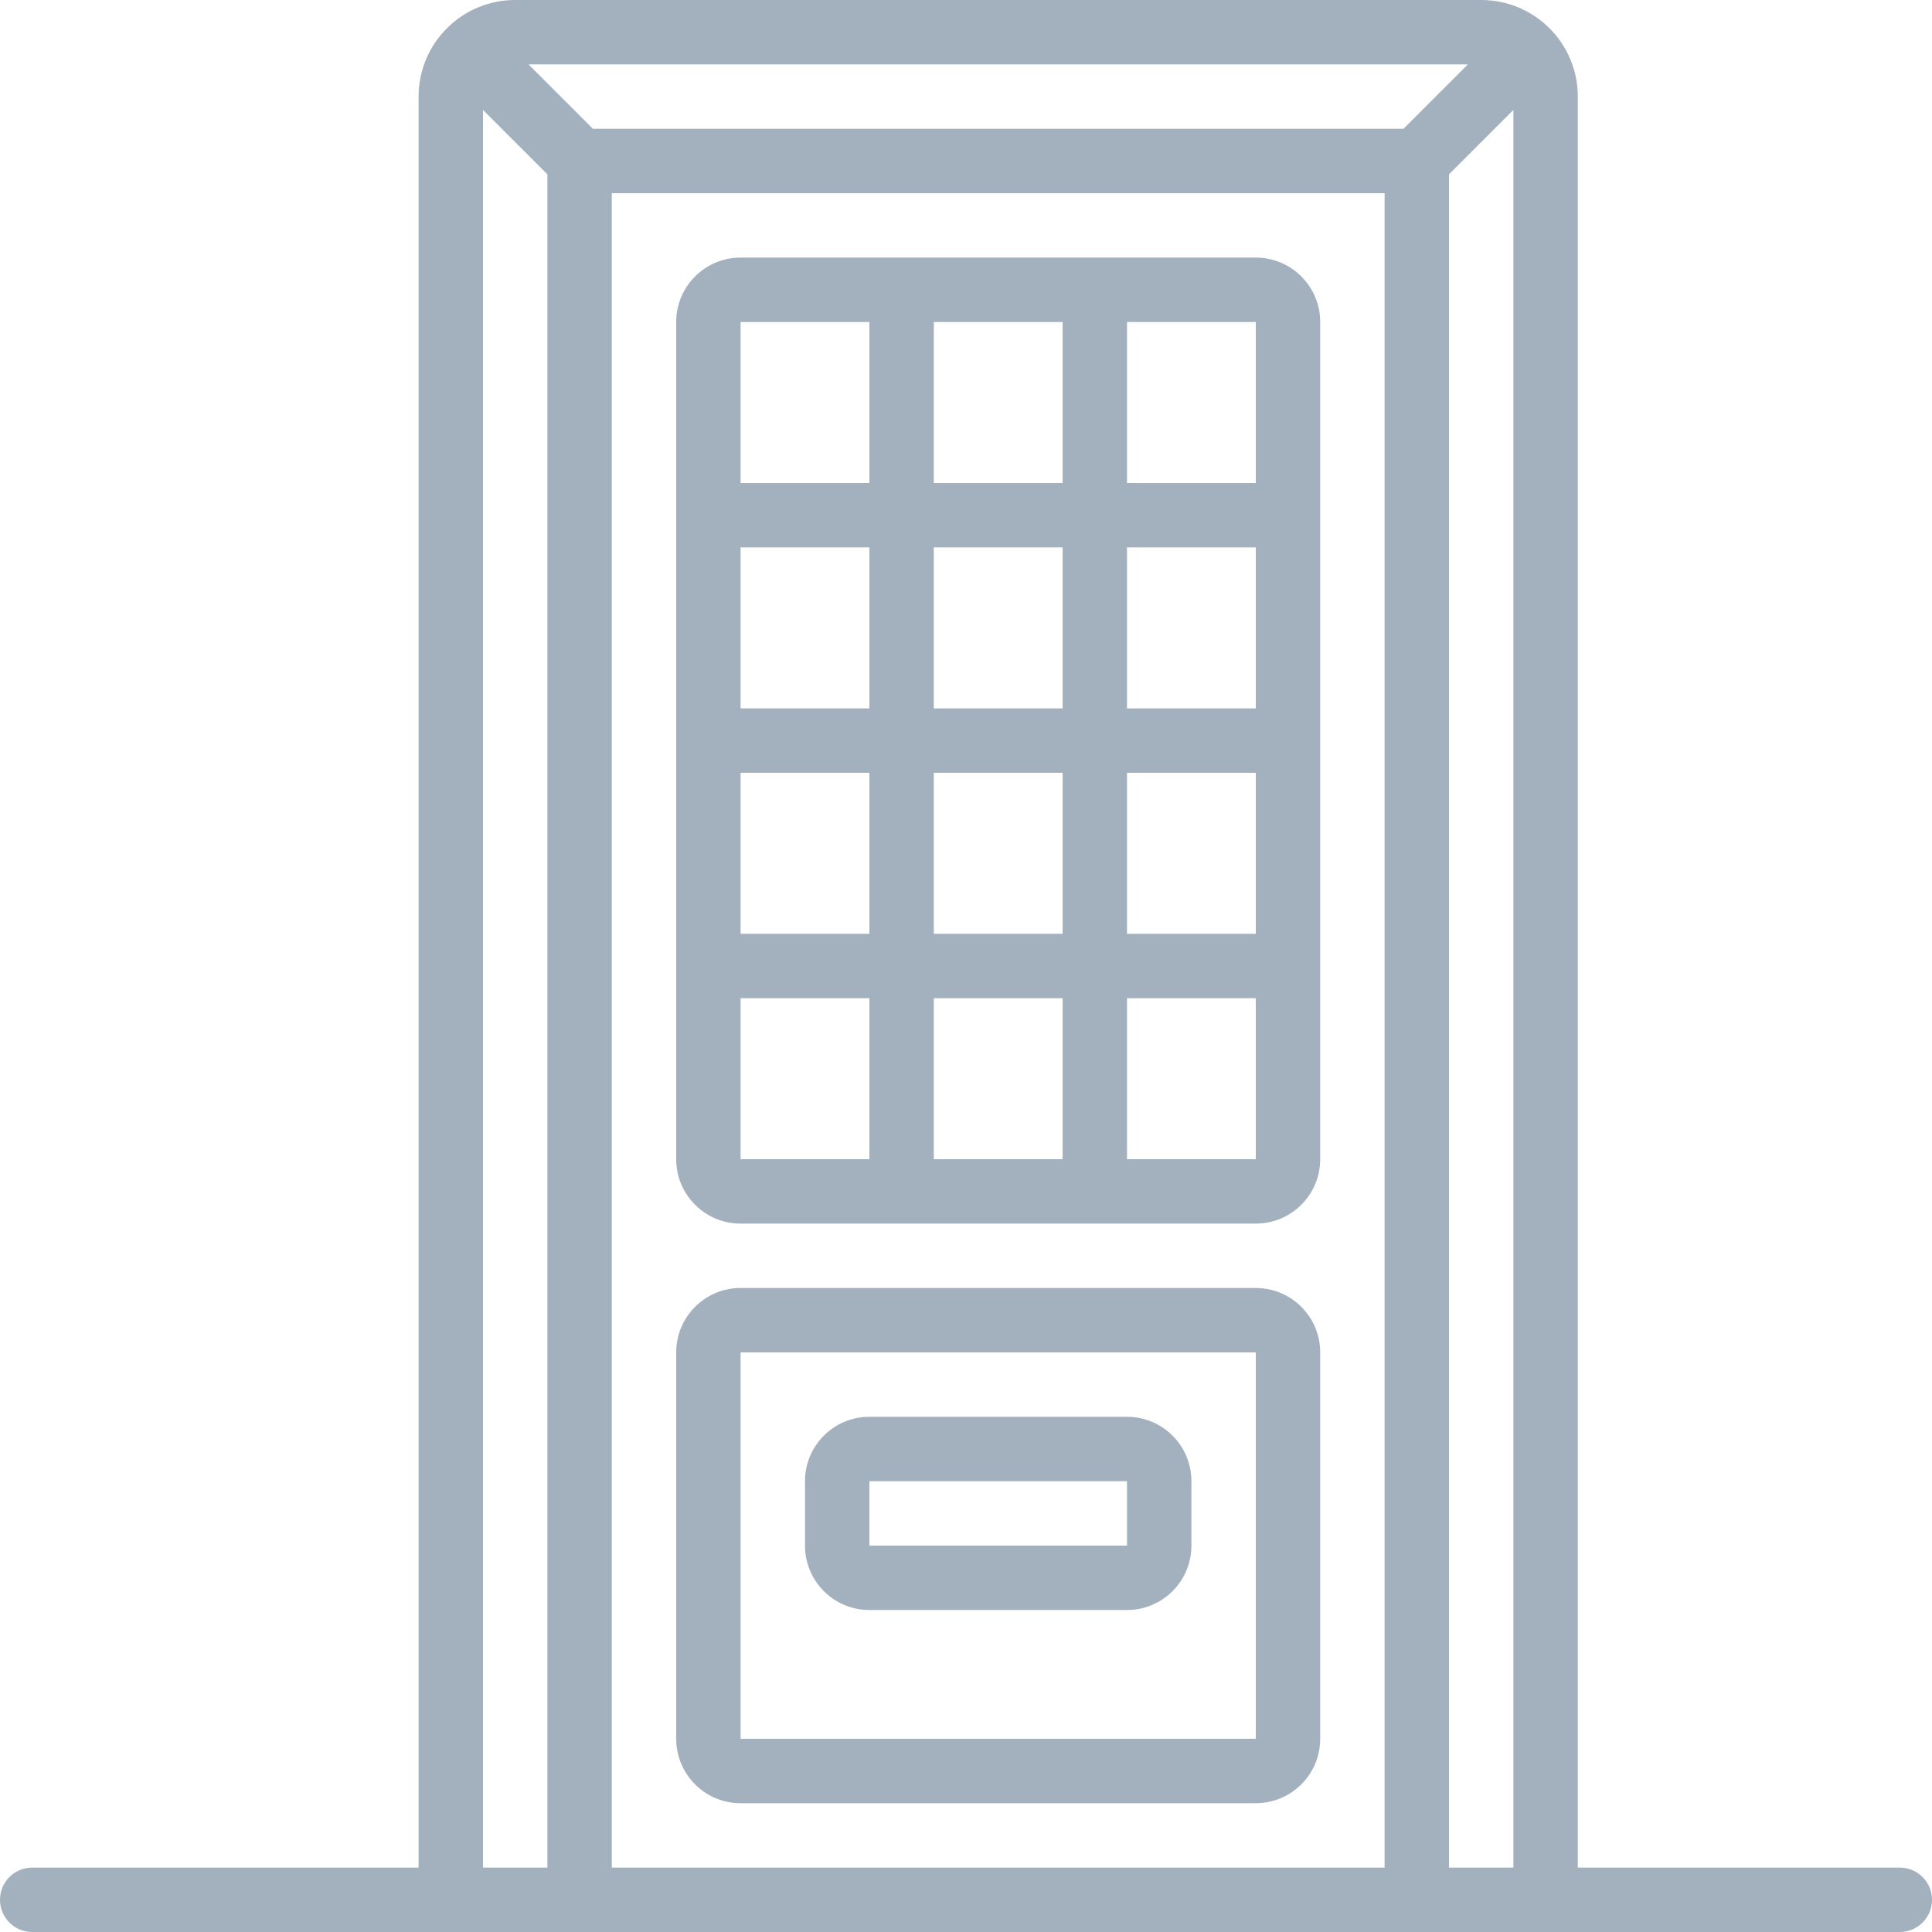 <svg width="512" height="512" viewBox="0 0 512 512" fill="none" xmlns="http://www.w3.org/2000/svg">
<path d="M503.465 494.934H418.133V25.602C418.133 11.461 406.672 0 392.535 0H136.535C122.395 0 110.934 11.461 110.934 25.602V494.934H8.535C3.82 494.934 0 498.754 0 503.465C0 508.18 3.82 512 8.535 512H503.465C508.18 512 512 508.18 512 503.465C512 498.754 508.18 494.934 503.465 494.934V494.934ZM162.133 51.199H366.934V494.934H162.133V51.199ZM371.934 34.133H157.133L140.066 17.066H389L371.934 34.133ZM128 29.133L145.066 46.199V494.934H128V29.133ZM384 494.934V46.199L401.066 29.133V494.934H384Z" fill="#062A4D" fill-opacity="0.37"/>
<path d="M332.801 68.266H196.266C186.84 68.266 179.199 75.906 179.199 85.332V307.199C179.199 316.625 186.84 324.266 196.266 324.266H332.801C342.227 324.266 349.867 316.625 349.867 307.199V85.332C349.867 75.906 342.227 68.266 332.801 68.266V68.266ZM247.465 247.465V204.801H281.602V247.465H247.465ZM281.602 264.535V307.199H247.465V264.535H281.602ZM281.602 145.066V187.734H247.465V145.066H281.602ZM247.465 128V85.332H281.602V128H247.465ZM298.668 145.066H332.801V187.734H298.668V145.066ZM230.398 187.734H196.266V145.066H230.398V187.734ZM196.266 204.801H230.398V247.465H196.266V204.801ZM298.668 204.801H332.801V247.465H298.668V204.801ZM332.801 128H298.668V85.332H332.801V128ZM230.398 85.332V128H196.266V85.332H230.398ZM196.266 264.535H230.398V307.199H196.266V264.535ZM298.668 307.199V264.535H332.801V307.199H298.668Z" fill="#062A4D" fill-opacity="0.37"/>
<path d="M332.801 341.332H196.266C186.84 341.332 179.199 348.973 179.199 358.398V460.801C179.199 470.227 186.84 477.867 196.266 477.867H332.801C342.227 477.867 349.867 470.227 349.867 460.801V358.398C349.867 348.973 342.227 341.332 332.801 341.332V341.332ZM196.266 460.801V358.398H332.801V460.801H196.266Z" fill="#062A4D" fill-opacity="0.37"/>
<path d="M298.668 375.465H230.398C220.973 375.465 213.332 383.109 213.332 392.535V409.602C213.332 419.027 220.973 426.668 230.398 426.668H298.668C308.094 426.668 315.734 419.027 315.734 409.602V392.535C315.734 383.109 308.094 375.465 298.668 375.465V375.465ZM230.398 409.602V392.535H298.668V409.602H230.398Z" fill="#062A4D" fill-opacity="0.37"/>
</svg>
